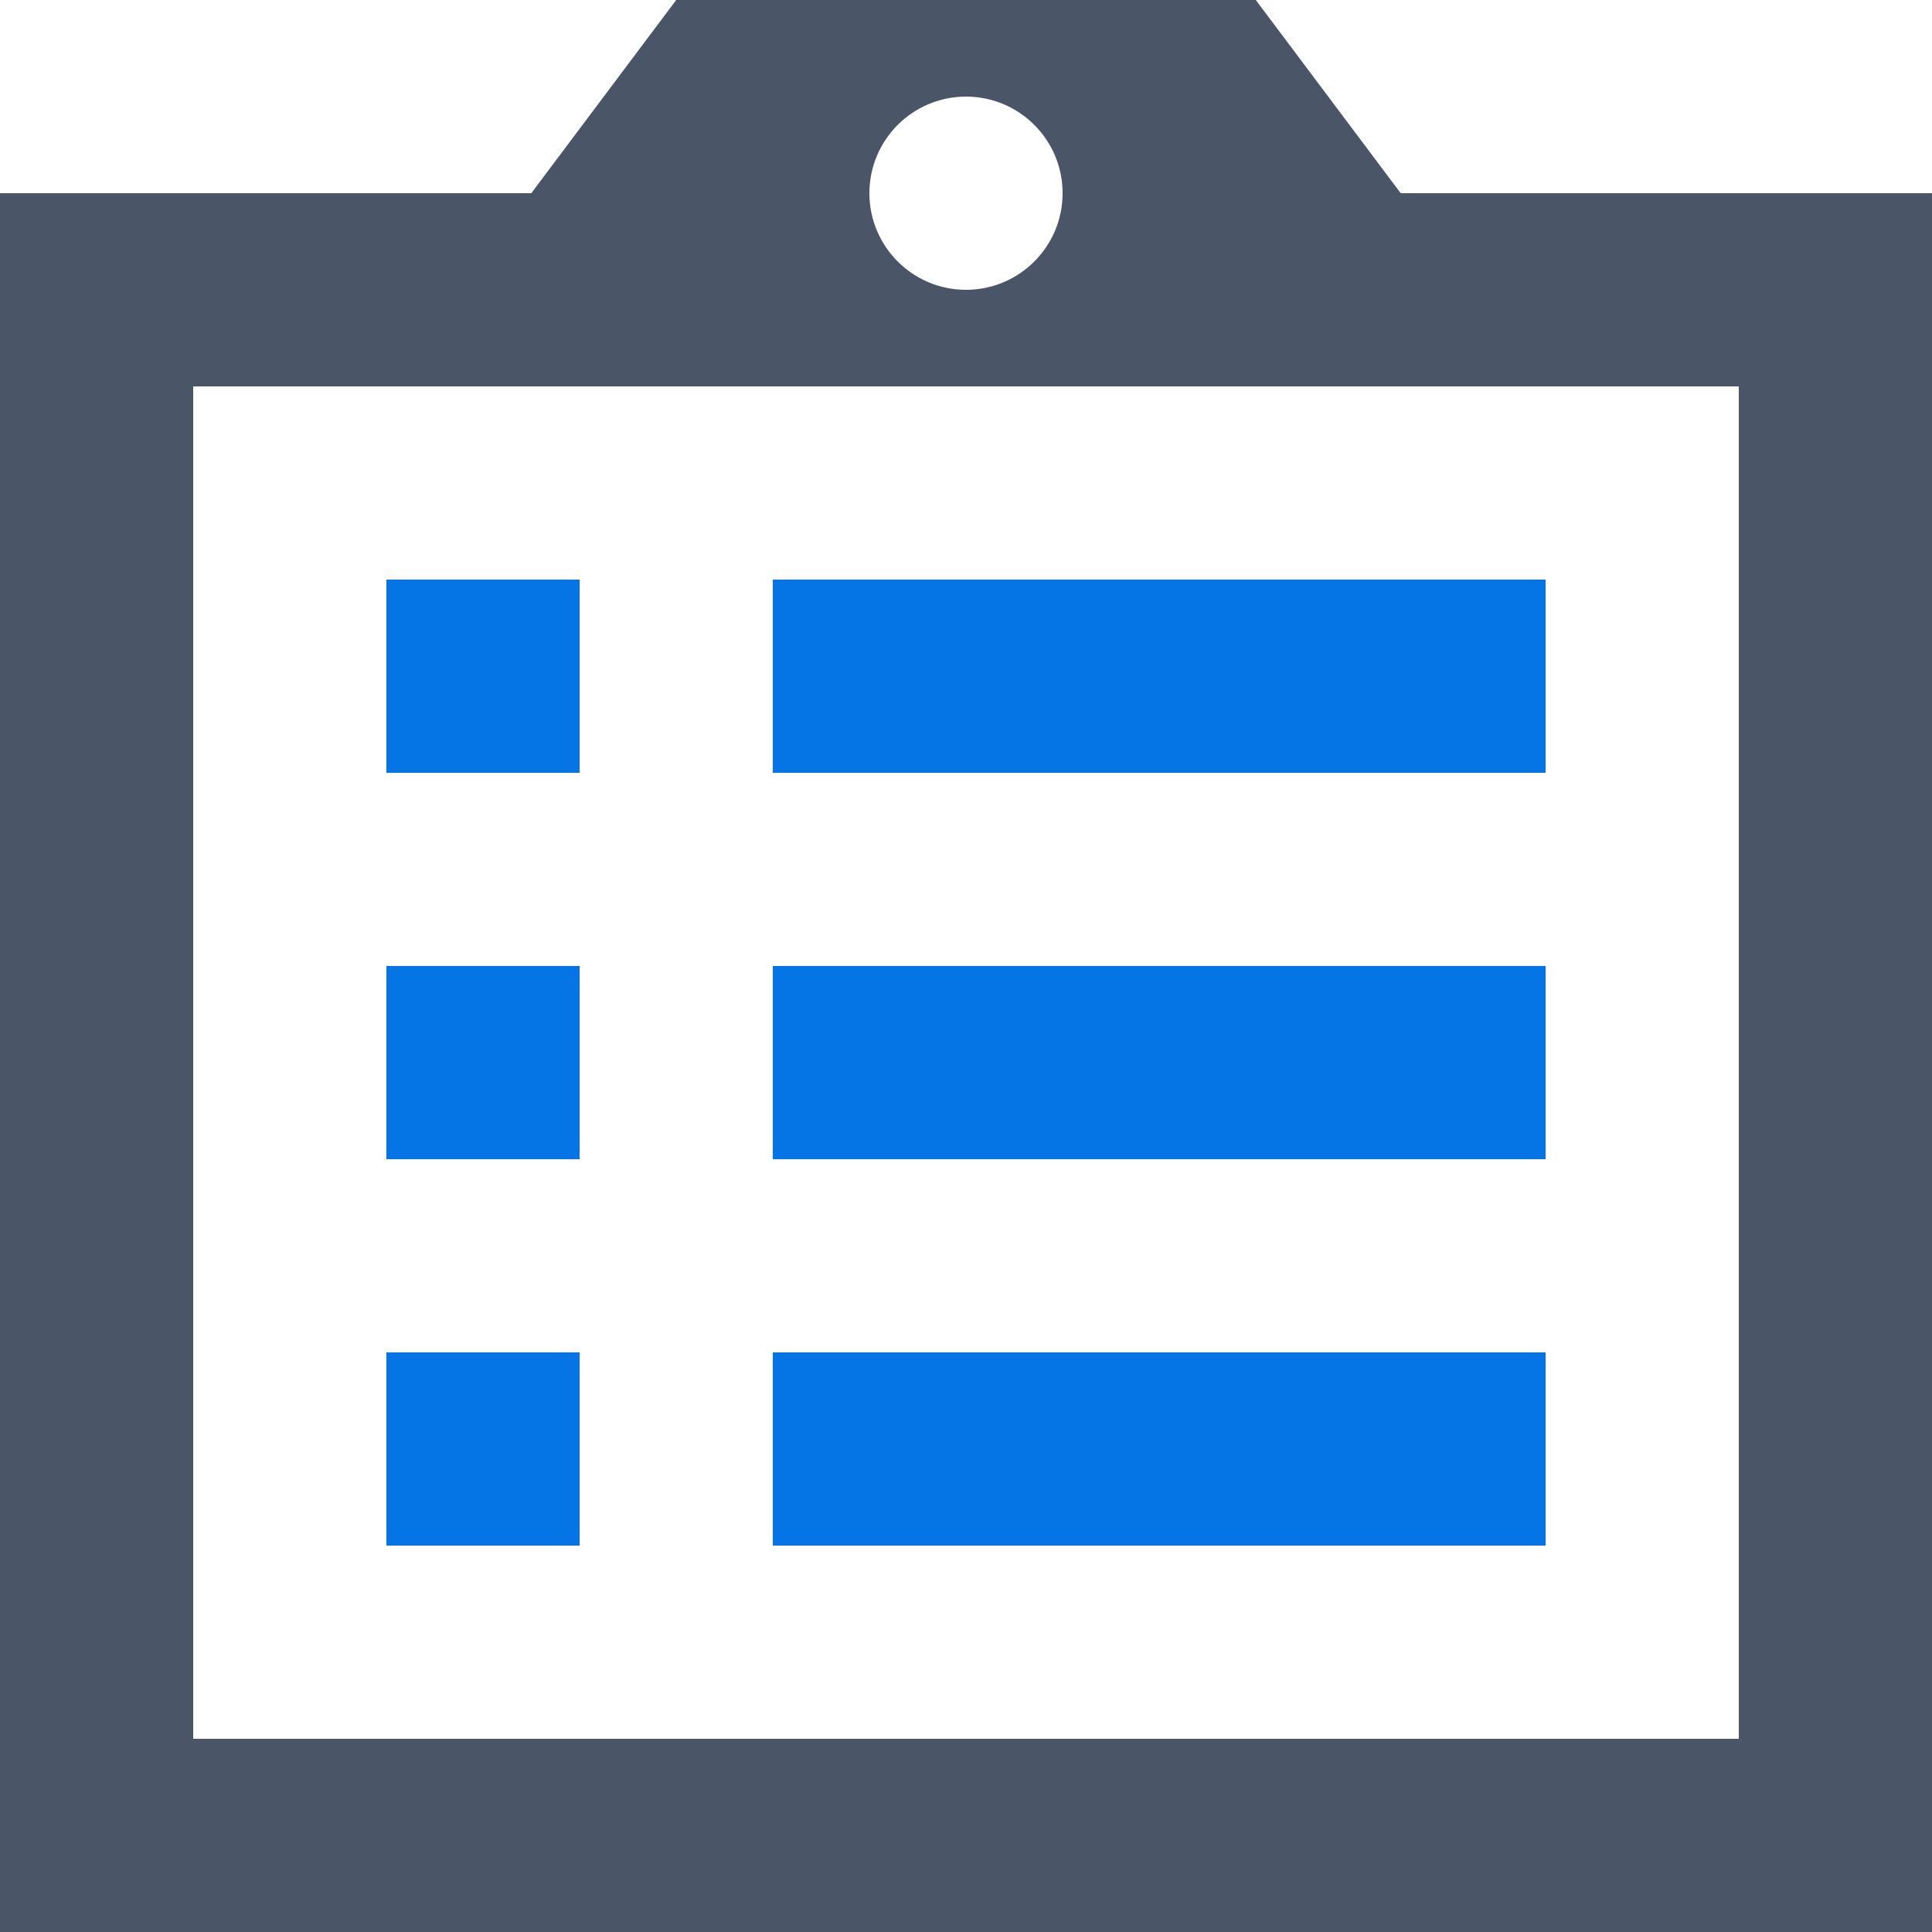<svg width="20" height="20" viewBox="0 0 20 20" fill="none" xmlns="http://www.w3.org/2000/svg">
<path fill-rule="evenodd" clip-rule="evenodd" d="M7 0H13L14.5 2H19H20V3V19V20H19H1H0V19V3V2H1H5.5L7 0ZM6 4H4H2V18H18V4H16H14H6ZM11 2C11 2.552 10.552 3 10 3C9.448 3 9 2.552 9 2C9 1.448 9.448 1 10 1C10.552 1 11 1.448 11 2Z" fill="#4A5568"/>
<path fill-rule="evenodd" clip-rule="evenodd" d="M4 6H6V8H4V6ZM6 10H4V12H6V10ZM16 10H8V12H16V10ZM16 6H8V8H16V6ZM4 14H6V16H4V14ZM16 14H8V16H16V14Z" fill="#0575E6"/>
</svg>

